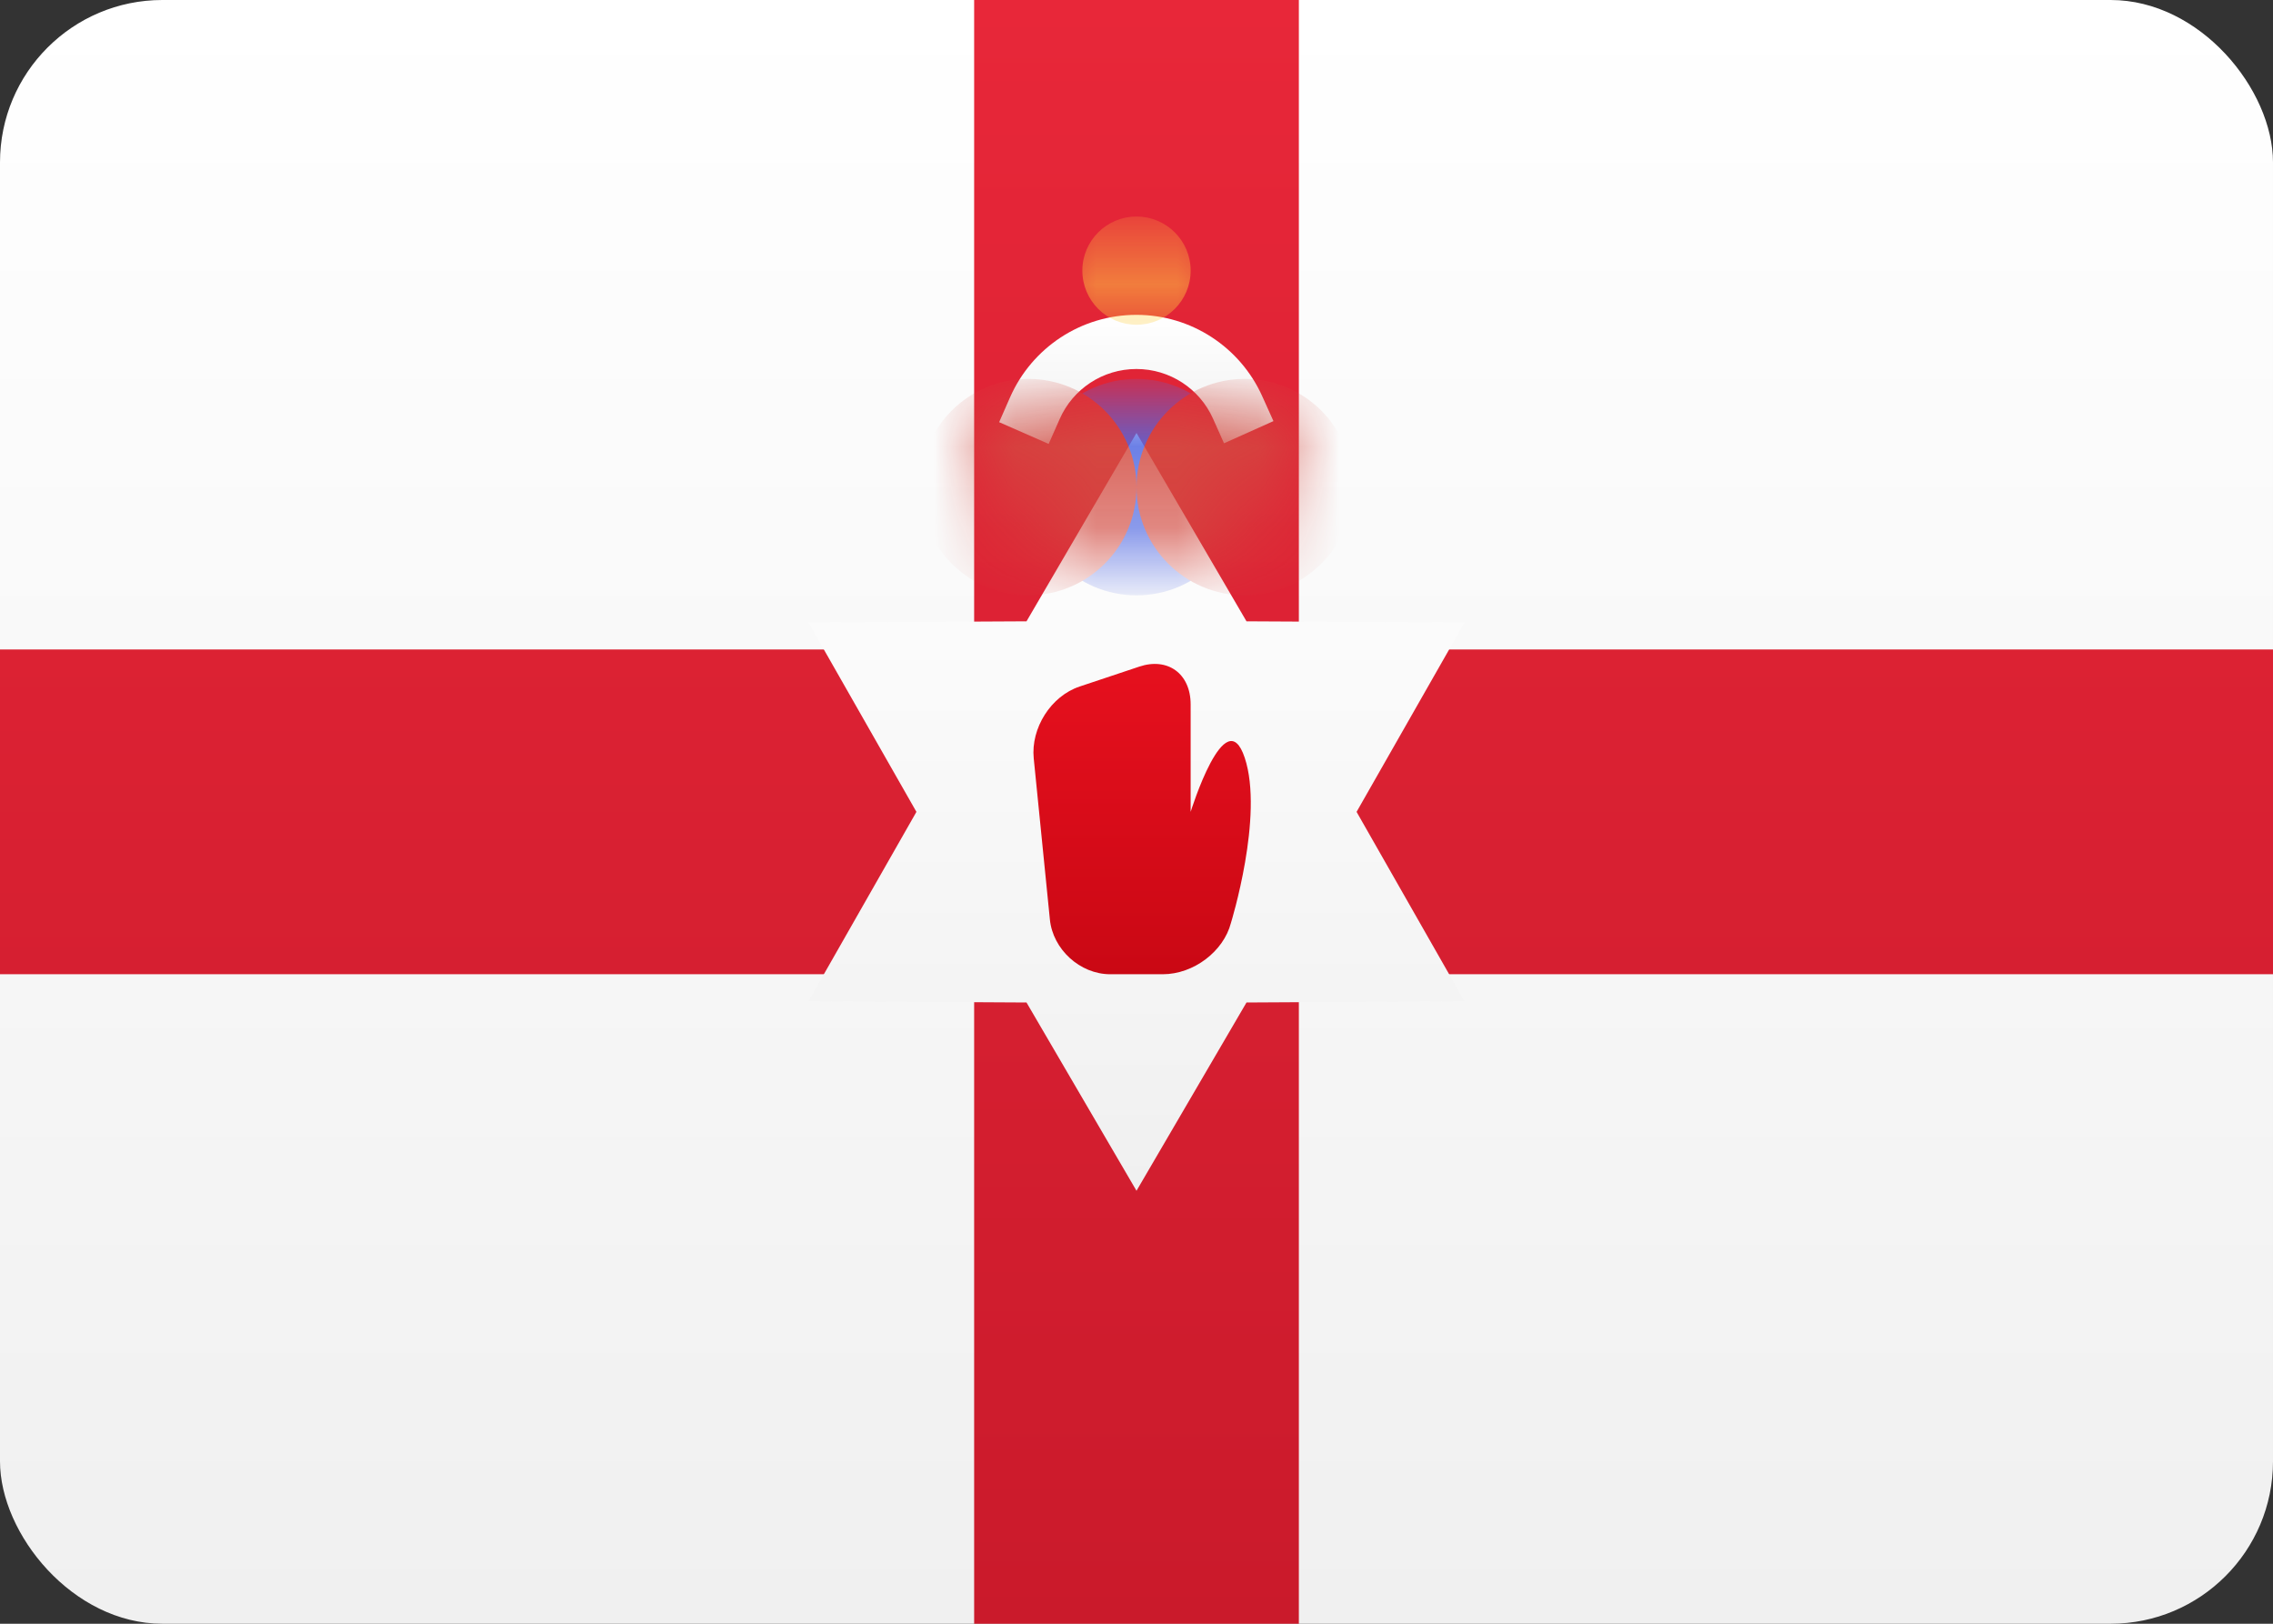 <svg width="28" height="20" viewBox="0 0 28 20" fill="none" xmlns="http://www.w3.org/2000/svg">
<rect x="0" y="0" width="28" height="20" fill="#333333" stroke="none"/>
<g clip-path="url(#clip0_1310_7598)">
<path d="M28 0H0V20H28V0Z" fill="url(#paint0_linear_1310_7598)"/>
<path fill-rule="evenodd" clip-rule="evenodd" d="M12 8H0V12H12V20H16V12H28V8H16V0H12V8Z" fill="url(#paint1_linear_1310_7598)"/>
<path fill-rule="evenodd" clip-rule="evenodd" d="M15.355 12.348L14 14.667L12.645 12.348L9.959 12.333L11.289 10L9.959 7.667L12.645 7.653L14 5.333L15.355 7.653L18.041 7.667L16.711 10L18.041 12.333L15.355 12.348Z" fill="url(#paint2_linear_1310_7598)"/>
<path fill-rule="evenodd" clip-rule="evenodd" d="M12.734 9.341C12.697 8.969 12.945 8.574 13.3 8.456L14.034 8.211C14.383 8.094 14.667 8.295 14.667 8.677V10C14.667 10 15.095 8.618 15.333 9.333C15.572 10.049 15.163 11.369 15.163 11.369C15.073 11.717 14.705 12 14.323 12H13.677C13.303 12 12.969 11.692 12.933 11.325L12.734 9.341Z" fill="url(#paint3_linear_1310_7598)"/>
<path d="M13.999 3.878C13.318 3.878 12.711 4.282 12.442 4.895L12.308 5.2L12.918 5.468L13.053 5.163C13.216 4.79 13.585 4.545 13.999 4.545C14.41 4.545 14.777 4.787 14.942 5.155L15.078 5.46L15.687 5.187L15.55 4.883C15.278 4.276 14.675 3.878 13.999 3.878Z" fill="url(#paint4_linear_1310_7598)"/>
<mask id="mask0_1310_7598" style="mask-type:alpha" maskUnits="userSpaceOnUse" x="12" y="2" width="4" height="5">
<path d="M12 5L13.333 5.333L14 4.667L14.667 5.333L16 5L15.462 6.345C15.391 6.523 15.19 6.667 15.006 6.667H12.994C12.813 6.667 12.614 6.536 12.538 6.345L12 5ZM14 4C13.632 4 13.333 3.702 13.333 3.333C13.333 2.965 13.632 2.667 14 2.667C14.368 2.667 14.667 2.965 14.667 3.333C14.667 3.702 14.368 4 14 4Z" fill="white"/>
</mask>
<g mask="url(#mask0_1310_7598)">
<path d="M12 5L13.333 5.333L14 4.667L14.667 5.333L16 5L15.462 6.345C15.391 6.523 15.19 6.667 15.006 6.667H12.994C12.813 6.667 12.614 6.536 12.538 6.345L12 5ZM14 4C13.632 4 13.333 3.702 13.333 3.333C13.333 2.965 13.632 2.667 14 2.667C14.368 2.667 14.667 2.965 14.667 3.333C14.667 3.702 14.368 4 14 4Z" fill="url(#paint5_linear_1310_7598)"/>
<path d="M14 7.333C14.736 7.333 15.333 6.736 15.333 6C15.333 5.264 14.736 4.667 14 4.667C13.264 4.667 12.667 5.264 12.667 6C12.667 6.736 13.264 7.333 14 7.333Z" fill="#5169E2"/>
<path d="M15.333 7.333C16.07 7.333 16.667 6.736 16.667 6C16.667 5.264 16.07 4.667 15.333 4.667C14.597 4.667 14 5.264 14 6C14 6.736 14.597 7.333 15.333 7.333Z" fill="#D34D43"/>
<path d="M12.667 7.333C13.403 7.333 14 6.736 14 6C14 5.264 13.403 4.667 12.667 4.667C11.93 4.667 11.333 5.264 11.333 6C11.333 6.736 11.93 7.333 12.667 7.333Z" fill="#D34D43"/>
</g>
</g>
<defs>
<linearGradient id="paint0_linear_1310_7598" x1="14" y1="0" x2="14" y2="20" gradientUnits="userSpaceOnUse">
<stop stop-color="white"/>
<stop offset="1" stop-color="#F0F0F0"/>
</linearGradient>
<linearGradient id="paint1_linear_1310_7598" x1="14" y1="0" x2="14" y2="20" gradientUnits="userSpaceOnUse">
<stop stop-color="#E82739"/>
<stop offset="1" stop-color="#CA1A2B"/>
</linearGradient>
<linearGradient id="paint2_linear_1310_7598" x1="14" y1="5.333" x2="14" y2="14.667" gradientUnits="userSpaceOnUse">
<stop stop-color="white"/>
<stop offset="1" stop-color="#F0F0F0"/>
</linearGradient>
<linearGradient id="paint3_linear_1310_7598" x1="14.069" y1="8.178" x2="14.069" y2="12" gradientUnits="userSpaceOnUse">
<stop stop-color="#E6101E"/>
<stop offset="1" stop-color="#CA0814"/>
</linearGradient>
<linearGradient id="paint4_linear_1310_7598" x1="13.997" y1="3.878" x2="13.997" y2="5.468" gradientUnits="userSpaceOnUse">
<stop stop-color="white"/>
<stop offset="1" stop-color="#F0F0F0"/>
</linearGradient>
<linearGradient id="paint5_linear_1310_7598" x1="14" y1="2.667" x2="14" y2="6.667" gradientUnits="userSpaceOnUse">
<stop stop-color="#FFD148"/>
<stop offset="1" stop-color="#FFCB2F"/>
</linearGradient>
<clipPath id="clip0_1310_7598">
<rect width="28" height="20" rx="2" fill="white"/>
</clipPath>
</defs>
</svg>
